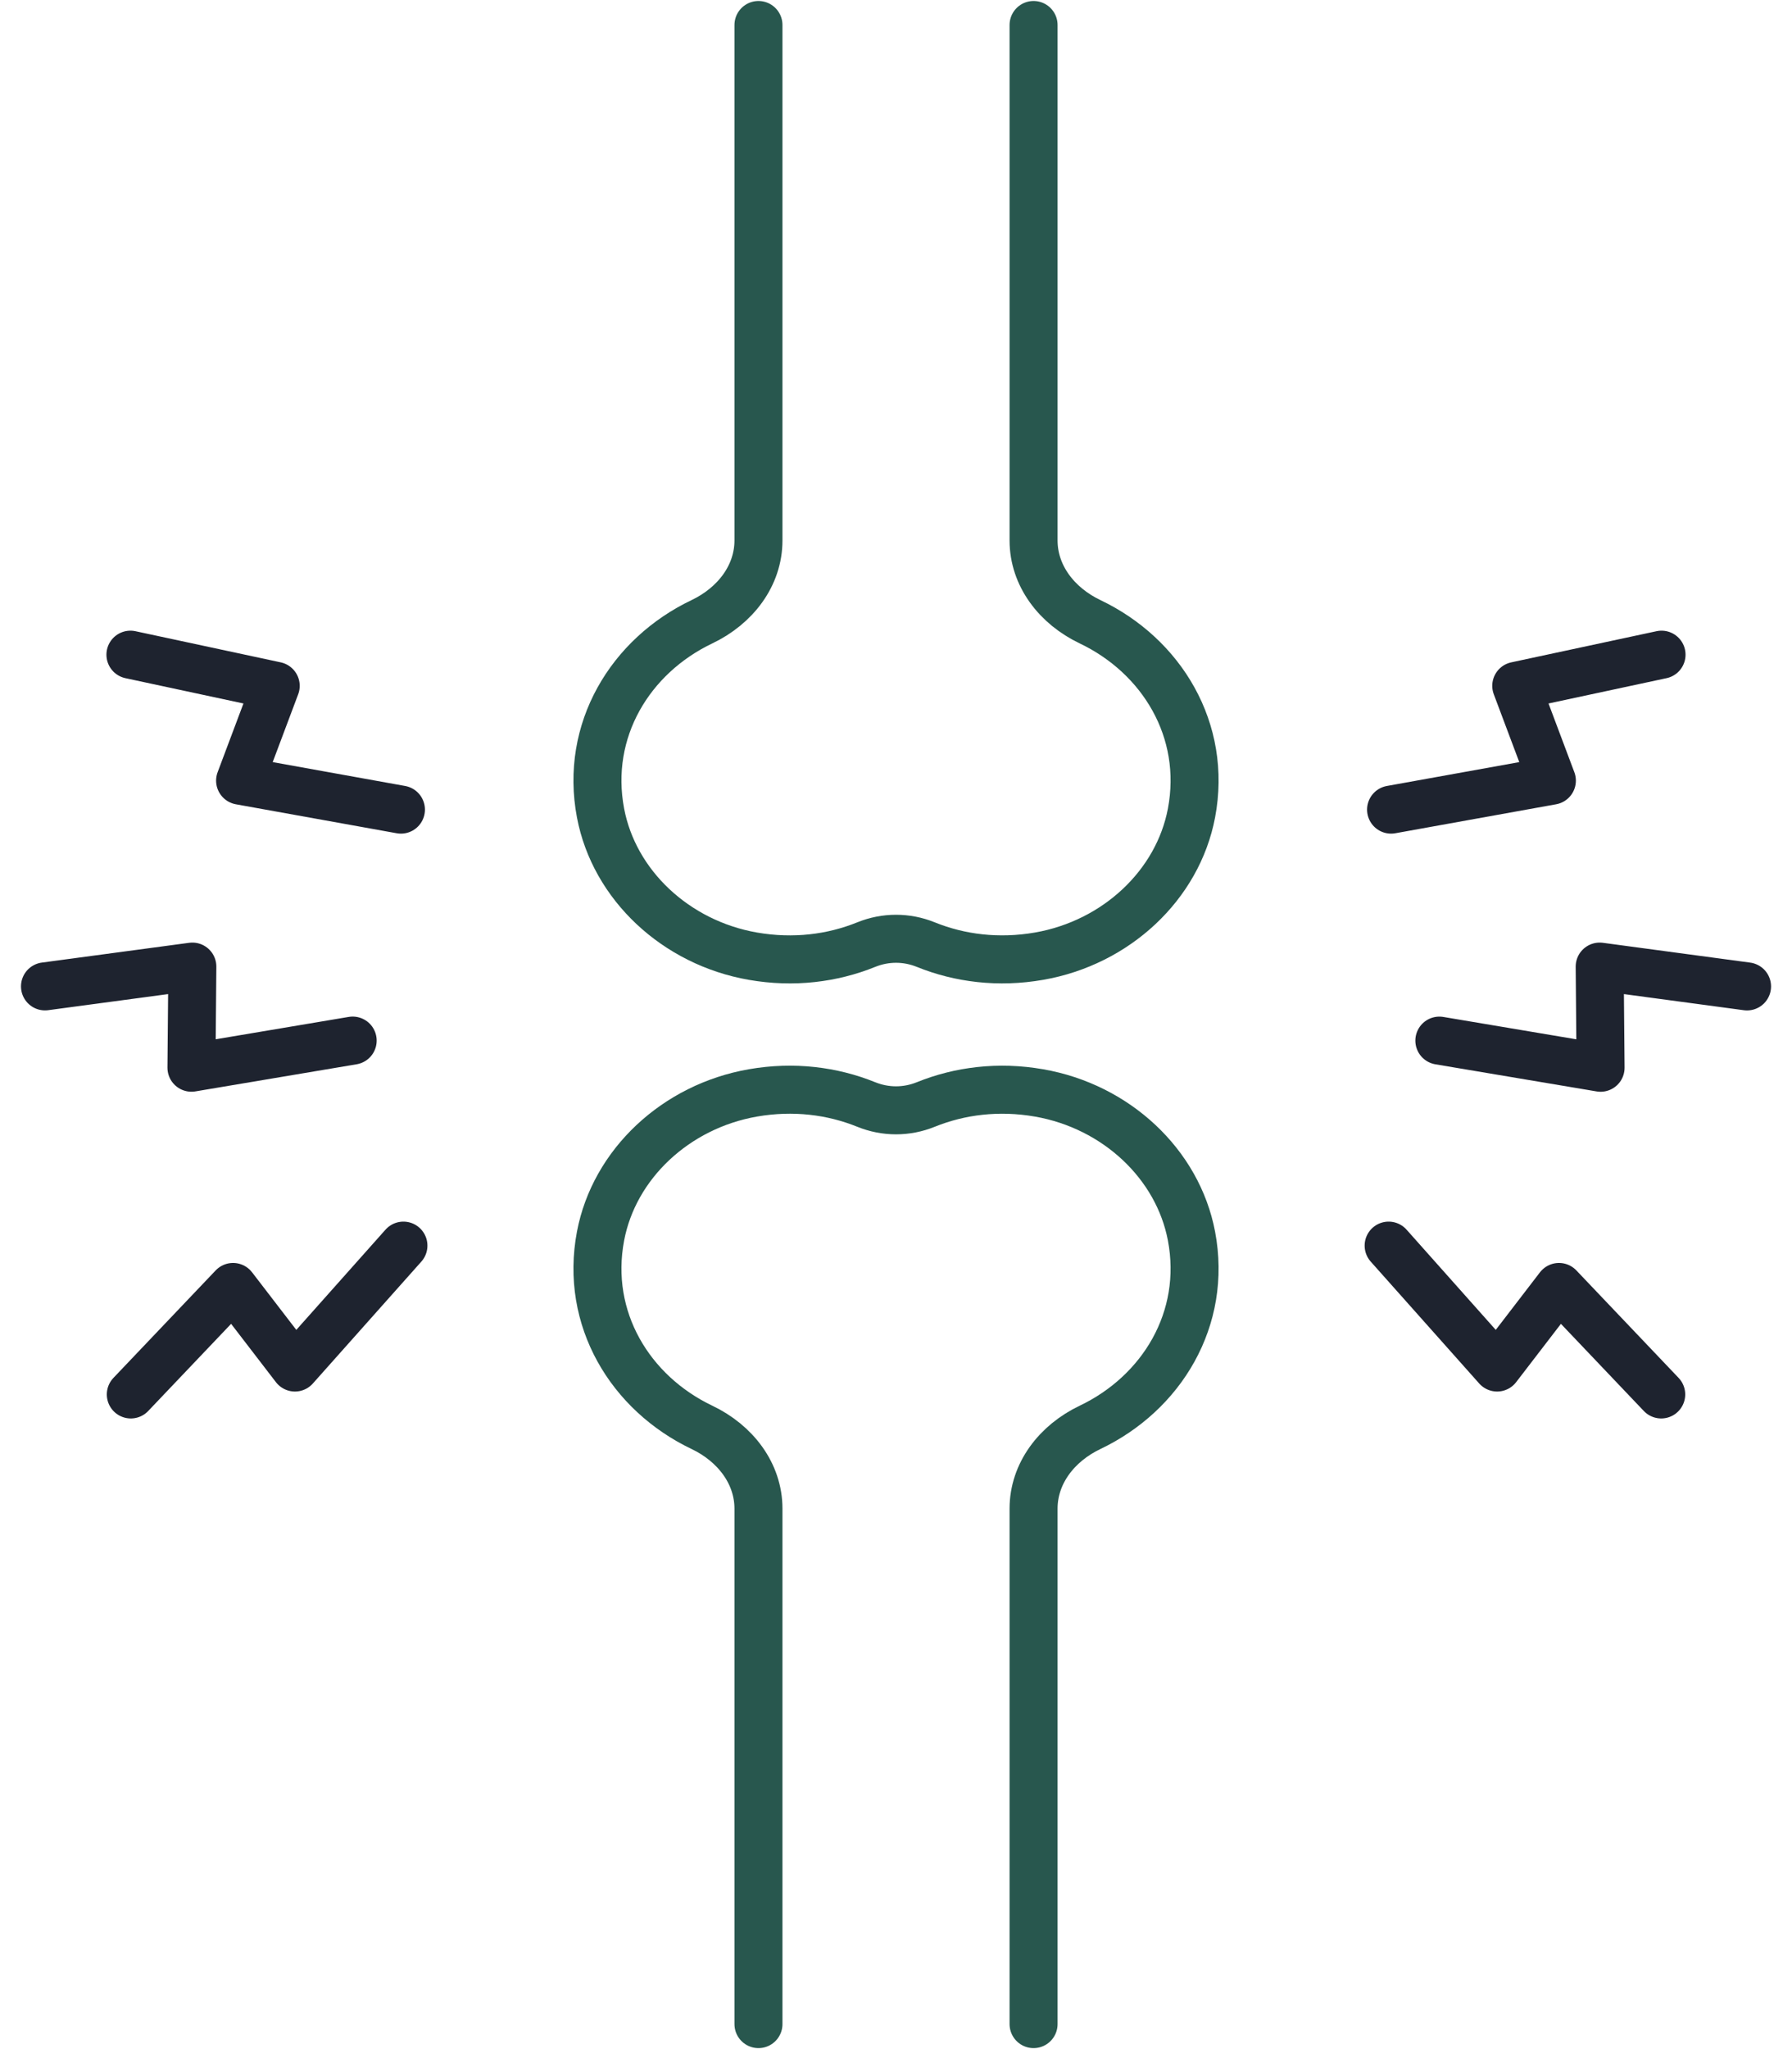 <svg width="56" height="64" viewBox="0 0 56 64" fill="none" xmlns="http://www.w3.org/2000/svg">
<path d="M51.923 20.448L47.383 21.421L48.496 24.382L43.471 25.287" stroke="#1E232F" stroke-width="1.5" stroke-miterlimit="10" stroke-linecap="round" stroke-linejoin="round"/>
<path d="M54.595 30.809L49.99 30.19L50.018 33.349L44.98 32.502" stroke="#1E232F" stroke-width="1.5" stroke-miterlimit="10" stroke-linecap="round" stroke-linejoin="round"/>
<path d="M51.913 43.553L48.718 40.196L46.785 42.712L43.395 38.905" stroke="#1E232F" stroke-width="1.5" stroke-miterlimit="10" stroke-linecap="round" stroke-linejoin="round"/>
<path d="M4.076 20.448L8.616 21.421L7.503 24.382L12.529 25.287" stroke="#1E232F" stroke-width="1.5" stroke-miterlimit="10" stroke-linecap="round" stroke-linejoin="round"/>
<path d="M1.406 30.808L6.011 30.19L5.983 33.348L11.021 32.501" stroke="#1E232F" stroke-width="1.5" stroke-miterlimit="10" stroke-linecap="round" stroke-linejoin="round"/>
<path d="M4.088 43.553L7.283 40.196L9.217 42.712L12.607 38.905" stroke="#1E232F" stroke-width="1.5" stroke-miterlimit="10" stroke-linecap="round" stroke-linejoin="round"/>
<path d="M32.299 63.219V47.121C32.299 46.025 33.017 45.08 34.066 44.58C36.302 43.514 37.725 41.192 37.234 38.606C36.808 36.359 34.884 34.556 32.473 34.136C31.202 33.914 29.989 34.069 28.933 34.496C28.331 34.74 27.67 34.74 27.068 34.496C26.012 34.069 24.799 33.914 23.529 34.135C21.117 34.555 19.193 36.359 18.767 38.606C18.276 41.192 19.699 43.514 21.934 44.58C22.984 45.08 23.702 46.025 23.702 47.121V63.219" stroke="#28574E" stroke-width="1.5" stroke-miterlimit="10" stroke-linecap="round" stroke-linejoin="round"/>
<path d="M32.299 0.781V16.879C32.299 17.975 33.017 18.92 34.066 19.42C36.302 20.486 37.725 22.808 37.234 25.394C36.808 27.641 34.884 29.444 32.473 29.864C31.202 30.086 29.989 29.931 28.933 29.504C28.331 29.26 27.67 29.26 27.068 29.504C26.012 29.931 24.799 30.086 23.529 29.865C21.117 29.445 19.193 27.641 18.767 25.394C18.276 22.808 19.699 20.486 21.934 19.42C22.984 18.92 23.702 17.975 23.702 16.879V0.781" stroke="#28574E" stroke-width="1.5" stroke-miterlimit="10" stroke-linecap="round" stroke-linejoin="round"/>
</svg>
